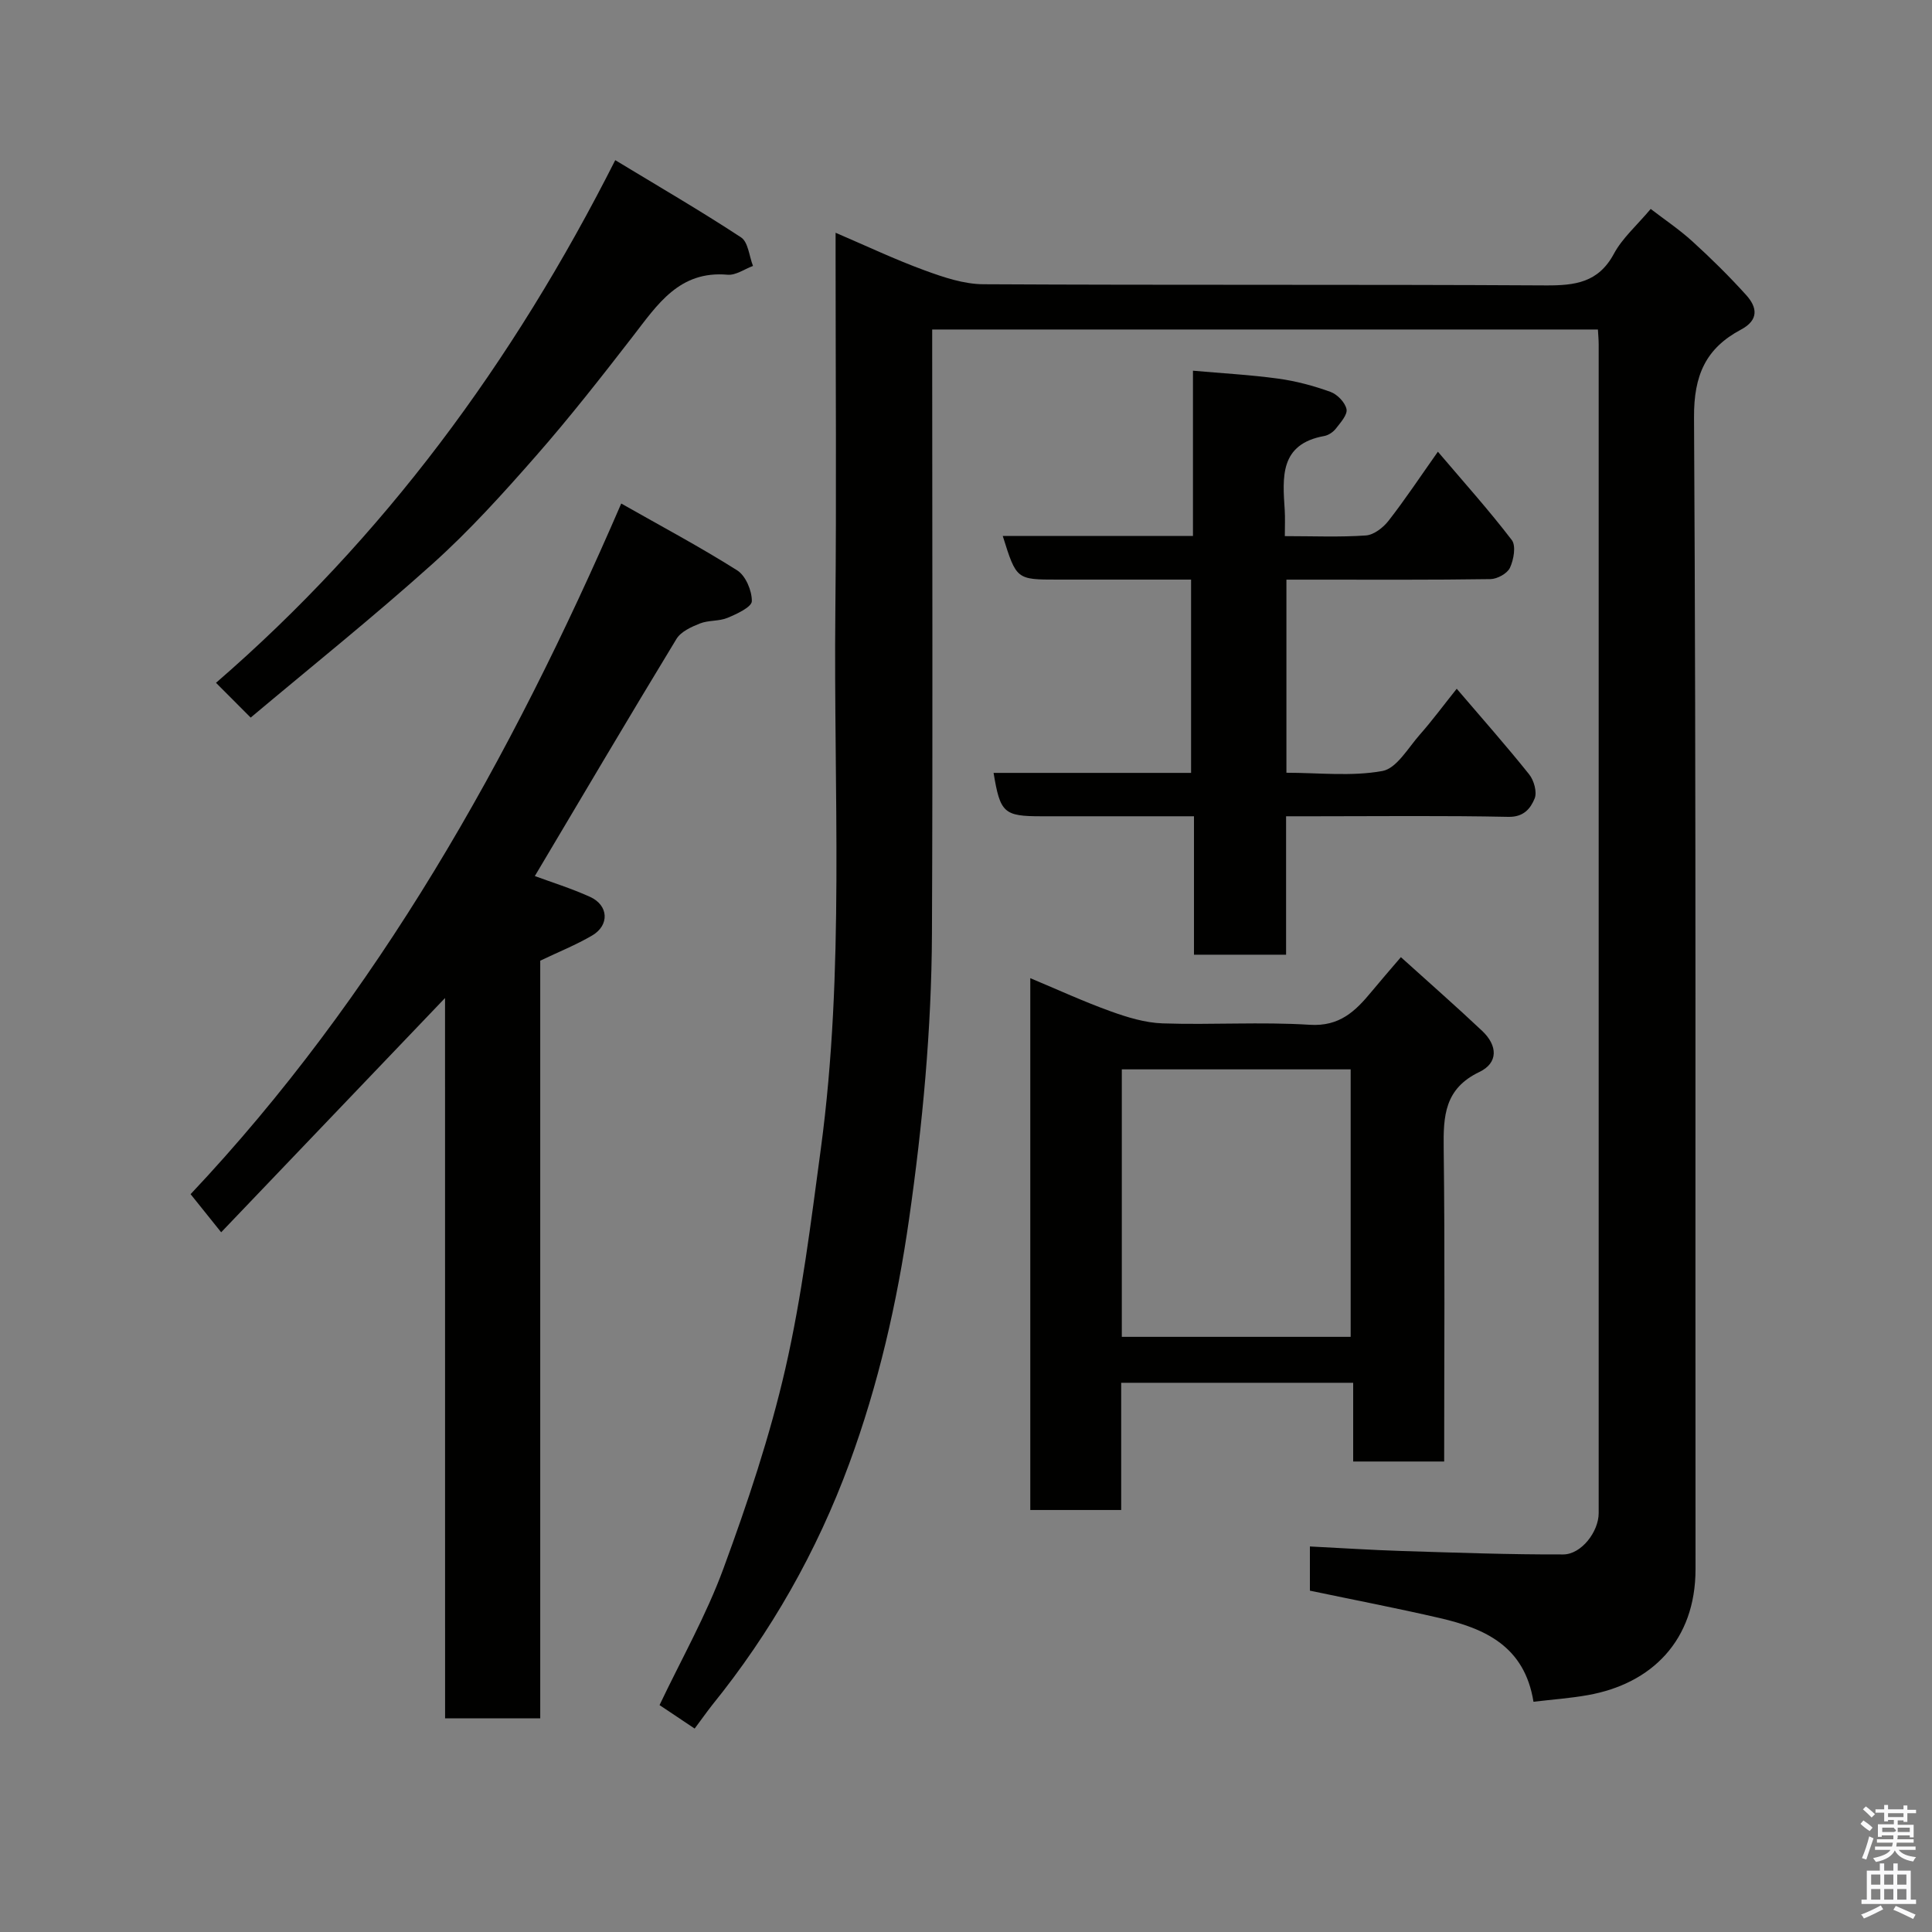 <svg enable-background="new 0 0 400 400" viewBox="0 0 400 400" xmlns="http://www.w3.org/2000/svg"><rect x="0" y="0" width="400" height="400" fill="#808080" stroke="none"/><path d="m385.2 377.6.6-.7c.6.4 1.3.9 1.9 1.5l-.6.7c-.8-.5-1.4-1-1.9-1.5zm.3 7.1c.6-1.4 1.1-2.9 1.5-4.5.3.1.6.3.9.4-.5 1.4-1 2.9-1.5 4.4zm.2-10.1.6-.6c.7.5 1.3 1.1 1.9 1.6l-.7.7c-.6-.6-1.2-1.2-1.8-1.7zm8.4-.8h.8v.9h1.8v.7h-1.8v1.8h-.8v-.3h-1.2v.9h3.3v2.6h-.8v-.4h-2.5c0 .3 0 .6-.1.8h3.4v.7h-3.5c0 .3-.1.6-.1.8h4v.7h-3.5c.7.9 1.9 1.3 3.6 1.5-.2.2-.4.5-.6.9-1.9-.3-3.2-1.1-3.8-2.3-.5 1.1-1.8 2-3.9 2.4-.2-.3-.4-.5-.6-.8 1.9-.4 3.1-.9 3.6-1.7h-3.2v-.7h3.5c.1-.2.1-.5.2-.8h-3.3v-.7h3.4c0-.2 0-.5 0-.8h-2.4v.3h-.8v-2.6h3.3v-.9h-1.2v.3h-.8v-1.8h-1.8v-.7h1.8v-.9h.8v.9h3.2zm-4.4 5.5h2.4c1-.3 0-.6 0-.9h-2.4zm1.2-3.1h3.2v-.8h-3.2zm4.4 2.2h-2.4v.9h2.5v-.9z" fill="#fafafb"/><path d="m389.2 385.8h.9v1.5h1.9v-1.5h.9v1.5h2.7v6h1.1v.9h-11.3v-.9h1.1v-6h2.7zm.2 8.7.5.8c-1.2.6-2.5 1.3-4 1.9-.2-.3-.3-.6-.6-.8 1.6-.6 3-1.3 4.1-1.9zm-2-4.3h1.9v-2.1h-1.9zm0 3.1h1.9v-2.2h-1.9zm2.7-3.1h1.9v-2.1h-1.9zm0 3.1h1.9v-2.2h-1.9zm2.4 1.3c1.4.6 2.7 1.2 4.1 1.8l-.5.9c-1.5-.7-2.8-1.4-4.1-1.9zm2.2-6.5h-1.9v2.1h1.9zm-1.9 5.2h1.9v-2.2h-1.9z" fill="#fafafb"/><g fill="#010100"><path d="m143.82 357.88c-2.61-1.74-5-3.34-7.27-4.86 4.52-9.5 9.68-18.6 13.24-28.3 4.98-13.55 9.6-27.35 12.82-41.4 3.41-14.93 5.28-30.23 7.33-45.44 4.99-37 2.62-74.23 3.01-111.37.25-24.32.05-48.65.05-72.98 0-1.61 0-3.22 0-5.34 6.47 2.77 12.35 5.56 18.45 7.79 3.9 1.43 8.09 2.85 12.16 2.87 38.82.21 77.64.02 116.46.24 6.05.03 10.87-.59 14.07-6.55 1.75-3.25 4.73-5.84 7.62-9.28 2.77 2.13 5.9 4.23 8.66 6.74 3.87 3.52 7.61 7.21 11.11 11.09 2.28 2.52 2.68 5.15-1.08 7.15-7.26 3.87-9.78 9.41-9.72 18.19.46 79.47.23 158.95.31 238.43.01 14.77-9.07 23.74-22.27 26.09-3.68.66-7.43.92-11.28 1.38-1.85-11.53-10.07-15.16-19.37-17.32-8.86-2.05-17.8-3.77-26.92-5.68 0-2.82 0-5.76 0-9.15 6.45.32 12.79.74 19.13.94 11.1.34 22.21.75 33.32.71 3.77-.01 7.34-4.73 7.34-8.55.01-80.64.01-161.29 0-241.93 0-.96-.09-1.92-.16-3.13-45.88 0-91.47 0-137.83 0v5.67c0 39.82.13 79.64-.05 119.46-.09 19.77-1.93 39.4-4.73 59-2.48 17.37-6.37 34.32-12.4 50.69-6.69 18.16-16.18 34.91-28.41 50.02-1.23 1.57-2.35 3.18-3.59 4.82z"/><path d="m92.14 206.63c-15.64 16.37-30.8 32.23-46.35 48.5-2.49-3.1-4.23-5.27-6.33-7.89 38.53-40.88 66.23-89.9 89.16-142.99 8.31 4.72 16.34 8.99 24.01 13.84 1.76 1.11 3.06 4.22 3.03 6.38-.02 1.21-3.11 2.65-5.04 3.45-1.75.73-3.92.46-5.7 1.16-1.79.71-3.95 1.69-4.87 3.21-9.9 16.29-19.58 32.71-29.32 49.09 3.41 1.26 7.53 2.54 11.44 4.31 3.83 1.74 4.06 5.85.45 7.98-3.33 1.96-6.95 3.4-10.77 5.23v156.87c-6.6 0-12.86 0-19.7 0-.01-49.69-.01-99.35-.01-149.14z"/><path d="m232.13 286.29v26.34c-6.4 0-12.45 0-18.82 0 0-36.36 0-72.74 0-110.11 5.74 2.4 11.1 4.87 16.63 6.86 3.46 1.25 7.16 2.38 10.78 2.5 10.14.34 20.34-.35 30.45.29 6.15.39 9.43-2.79 12.75-6.81 1.85-2.24 3.77-4.44 6.12-7.19 5.92 5.35 11.47 10.21 16.83 15.27 3.24 3.06 3.33 6.63-.58 8.5-7.21 3.45-7.48 9.09-7.39 15.82.27 21.47.1 42.95.1 64.83-6.19 0-12.24 0-18.84 0 0-5.24 0-10.63 0-16.3-16.26 0-31.96 0-48.03 0zm47.51-9.51c0-18.78 0-37.15 0-55.38-16.07 0-31.77 0-47.38 0v55.38z"/><path d="m246.99 110.97c0-11.55 0-22.36 0-34.22 6.06.54 11.88.85 17.64 1.64 3.67.5 7.33 1.48 10.82 2.74 1.42.51 3.04 2.18 3.33 3.58.24 1.15-1.23 2.77-2.18 4-.56.73-1.54 1.4-2.43 1.56-9.29 1.68-8.62 8.55-8.18 15.37.1 1.62.02 3.26.02 5.36 5.9 0 11.37.24 16.79-.14 1.65-.12 3.59-1.63 4.69-3.05 3.4-4.36 6.47-8.99 10.21-14.29 5.31 6.25 10.55 12.08 15.3 18.29.91 1.19.4 4.07-.38 5.74-.55 1.19-2.63 2.33-4.05 2.35-12.16.18-24.32.11-36.48.11-1.81 0-3.62 0-5.75 0v39.98c6.7 0 13.46.8 19.86-.36 2.95-.53 5.32-4.77 7.75-7.52 2.57-2.91 4.88-6.05 7.65-9.51 5.25 6.15 10.28 11.82 15 17.73.99 1.24 1.67 3.67 1.13 4.99-.84 2.04-2.23 3.87-5.45 3.8-13.32-.28-26.65-.12-39.98-.12-1.83 0-3.66 0-6.03 0v28.66c-6.59 0-12.64 0-19.07 0 0-9.33 0-18.6 0-28.66-4.93 0-9.51 0-14.1 0-5.83 0-11.66 0-17.49 0-7.76 0-8.53-.68-9.9-8.98h40.89c0-13.22 0-26.27 0-40.02-9.11 0-18.37 0-27.63 0-8.53 0-8.53 0-11.36-9.03z"/><path d="m51.9 148.57c-2.91-2.92-4.77-4.78-7.18-7.2 34.6-29.94 61.45-66.24 82.66-108.21 9.03 5.47 17.69 10.5 26.05 15.99 1.48.97 1.68 3.89 2.47 5.91-1.76.65-3.57 1.97-5.26 1.82-10-.89-14.52 6.17-19.61 12.75-6.52 8.42-13.09 16.82-20.11 24.82-6.77 7.72-13.71 15.41-21.34 22.26-12.29 11.04-25.21 21.38-37.68 31.86z"/></g></svg>